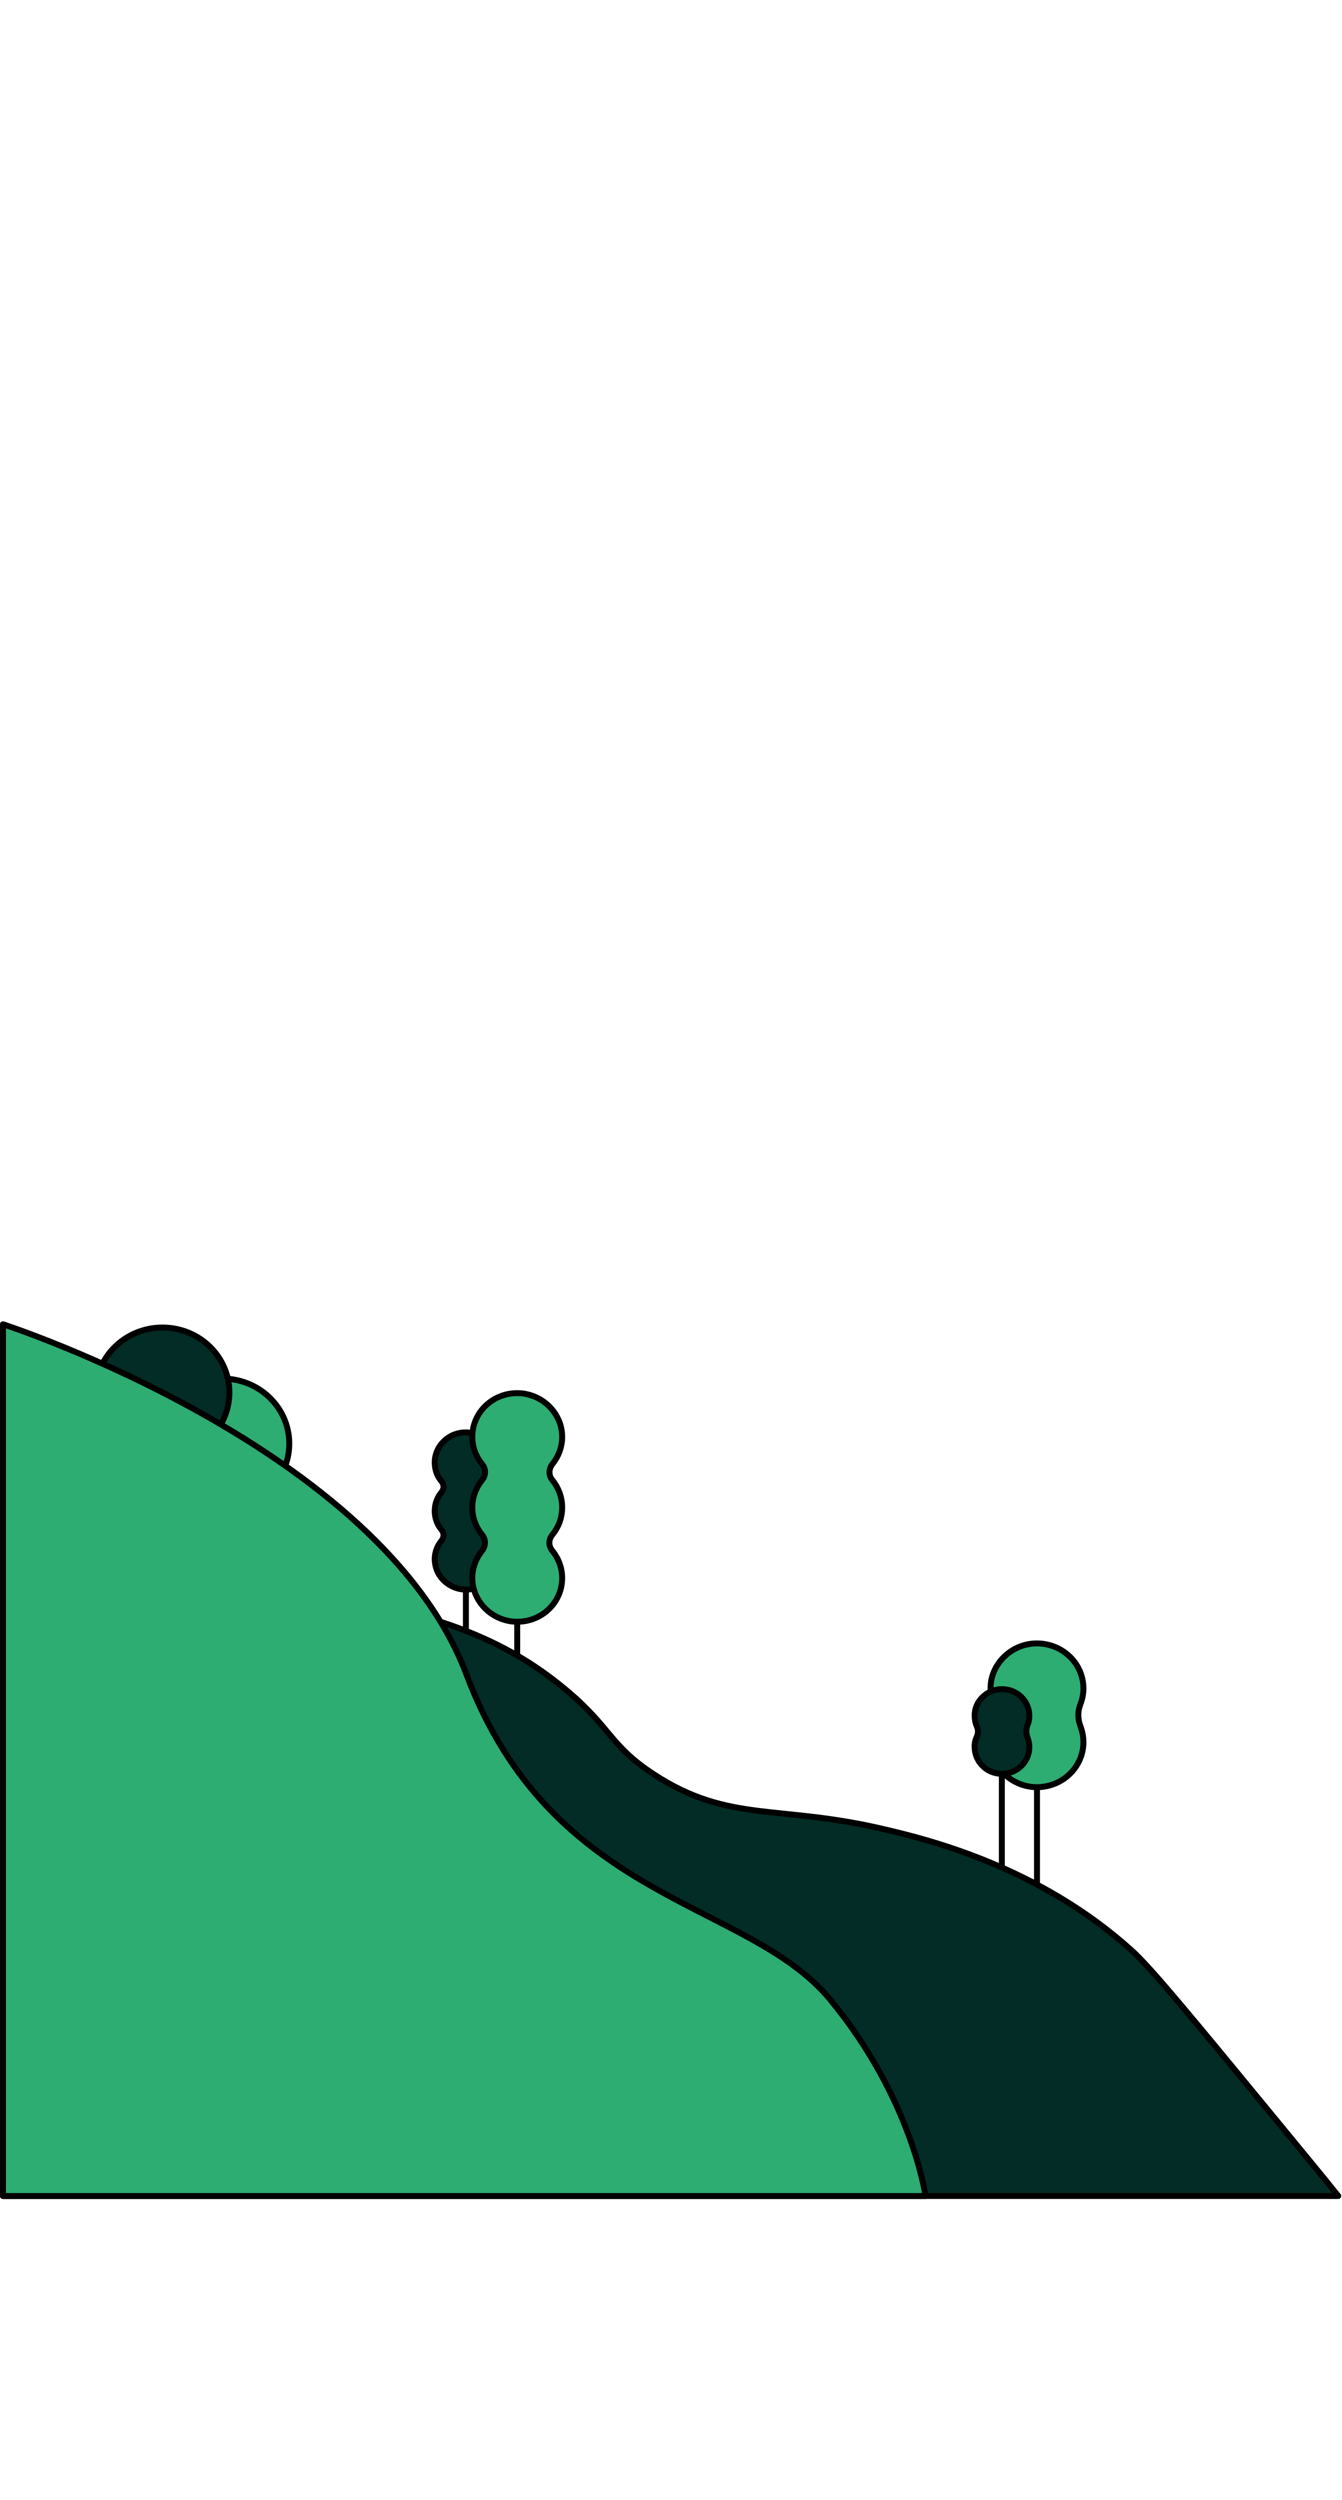 <svg width="452" height="842" viewBox="0 0 452 842" fill="none" xmlns="http://www.w3.org/2000/svg">
<path d="M156.919 507.5V550.7" stroke="black" stroke-width="2" stroke-miterlimit="10" stroke-linecap="round" stroke-linejoin="round"/>
<path d="M167.313 508.9C167.313 506.5 166.49 504.3 165.049 502.6C164.123 501.5 164.123 500 165.049 498.9C166.696 496.9 167.622 494.2 167.21 491.4C166.696 486.8 162.785 483.1 158.051 482.5C151.773 481.8 146.421 486.6 146.421 492.6C146.421 495 147.245 497.2 148.685 498.9C149.612 500 149.612 501.5 148.685 502.6C147.245 504.3 146.421 506.5 146.421 508.9C146.421 511.3 147.245 513.5 148.685 515.2C149.612 516.3 149.612 517.8 148.685 518.9C147.039 520.9 146.113 523.6 146.524 526.4C147.039 531 150.95 534.7 155.684 535.3C161.962 536 167.313 531.2 167.313 525.2C167.313 522.8 166.49 520.6 165.049 518.9C164.123 517.8 164.123 516.3 165.049 515.2C166.49 513.5 167.313 511.3 167.313 508.9Z" fill="#022C25" stroke="black" stroke-width="2" stroke-miterlimit="10" stroke-linecap="round" stroke-linejoin="round"/>
<path d="M174.209 505.7V568.4" stroke="black" stroke-width="2" stroke-miterlimit="10" stroke-linecap="round" stroke-linejoin="round"/>
<path d="M349.27 589.9V644.8" stroke="black" stroke-width="2" stroke-miterlimit="10"/>
<path d="M364.913 568.7C364.913 560.1 357.606 553.2 348.652 553.5C340.419 553.8 333.73 560.5 333.627 568.4C333.627 570.6 334.038 572.8 334.964 574.7C335.788 576.6 335.788 578.8 334.964 580.7C334.141 582.6 333.627 584.7 333.627 587C333.73 595 340.522 601.6 348.652 601.9C357.606 602.2 364.913 595.3 364.913 586.7C364.913 584.8 364.502 583 363.884 581.3C362.958 578.9 362.958 576.4 363.884 574C364.502 572.4 364.913 570.6 364.913 568.7Z" fill="#2EAD72" stroke="black" stroke-width="2" stroke-miterlimit="10"/>
<path d="M337.435 583.3V638.2" stroke="black" stroke-width="2" stroke-miterlimit="10"/>
<path d="M346.697 577.9C346.697 572.8 342.375 568.7 337.126 568.9C332.289 569.1 328.275 573 328.275 577.7C328.275 579 328.481 580.3 328.995 581.4C329.51 582.5 329.51 583.8 328.995 584.9C328.481 586 328.172 587.3 328.275 588.6C328.378 593.3 332.289 597.3 337.126 597.4C342.375 597.6 346.697 593.5 346.697 588.4C346.697 587.3 346.491 586.2 346.08 585.2C345.565 583.8 345.565 582.3 346.08 580.9C346.491 580.1 346.697 579 346.697 577.9Z" fill="#022C25" stroke="black" stroke-width="2" stroke-miterlimit="10"/>
<path d="M189.338 507.7C189.338 504.2 188.103 501 186.044 498.5C184.706 496.9 184.809 494.7 186.044 493.1C188.411 490.2 189.749 486.3 189.235 482.2C188.411 475.5 182.854 470.1 175.958 469.3C166.799 468.3 159.08 475.2 159.08 483.9C159.08 487.4 160.315 490.6 162.373 493.1C163.711 494.7 163.711 496.9 162.373 498.5C160.315 501 159.08 504.2 159.08 507.7C159.08 511.2 160.315 514.4 162.373 516.9C163.711 518.5 163.608 520.7 162.373 522.3C160.006 525.2 158.668 529.1 159.183 533.2C160.006 539.9 165.564 545.3 172.459 546.1C181.619 547.1 189.338 540.2 189.338 531.5C189.338 528 188.103 524.8 186.044 522.3C184.706 520.7 184.706 518.5 186.044 516.9C188.103 514.4 189.338 511.2 189.338 507.7Z" fill="#2EAD72" stroke="black" stroke-width="2" stroke-miterlimit="10" stroke-linecap="round" stroke-linejoin="round"/>
<path d="M74.894 508.1C87.342 508.1 97.433 498.295 97.433 486.2C97.433 474.105 87.342 464.3 74.894 464.3C62.446 464.3 52.355 474.105 52.355 486.2C52.355 498.295 62.446 508.1 74.894 508.1Z" fill="#2EAD72" stroke="black" stroke-width="2" stroke-miterlimit="10"/>
<path d="M54.723 490.9C67.17 490.9 77.261 481.095 77.261 469C77.261 456.905 67.17 447.1 54.723 447.1C42.275 447.1 32.184 456.905 32.184 469C32.184 481.095 42.275 490.9 54.723 490.9Z" fill="#022C25" stroke="black" stroke-width="2" stroke-miterlimit="10"/>
<path d="M1 489.1C44.637 515.9 81.892 528.9 108.445 535.8C136.13 543 163.505 546.5 190.367 568.9C206.01 581.9 205.187 587.8 220.418 597.7C245.633 614.1 262.408 607.6 298.326 616.2C311.911 619.4 349.785 628.5 381.174 656.9C387.761 662.8 402.684 681 432.53 717.3C440.248 726.7 446.629 734.4 450.746 739.6H1V489.1Z" fill="#022C25" stroke="black" stroke-width="2" stroke-miterlimit="10" stroke-linecap="round" stroke-linejoin="round"/>
<path d="M1 446C1 446 128.205 487.2 157.125 564C186.044 640.8 251.705 639.8 279.493 673.3C307.28 706.9 311.705 739.6 311.705 739.6H1V446Z" fill="#2EAD72" stroke="black" stroke-width="2" stroke-miterlimit="10" stroke-linecap="round" stroke-linejoin="round"/>
</svg>
